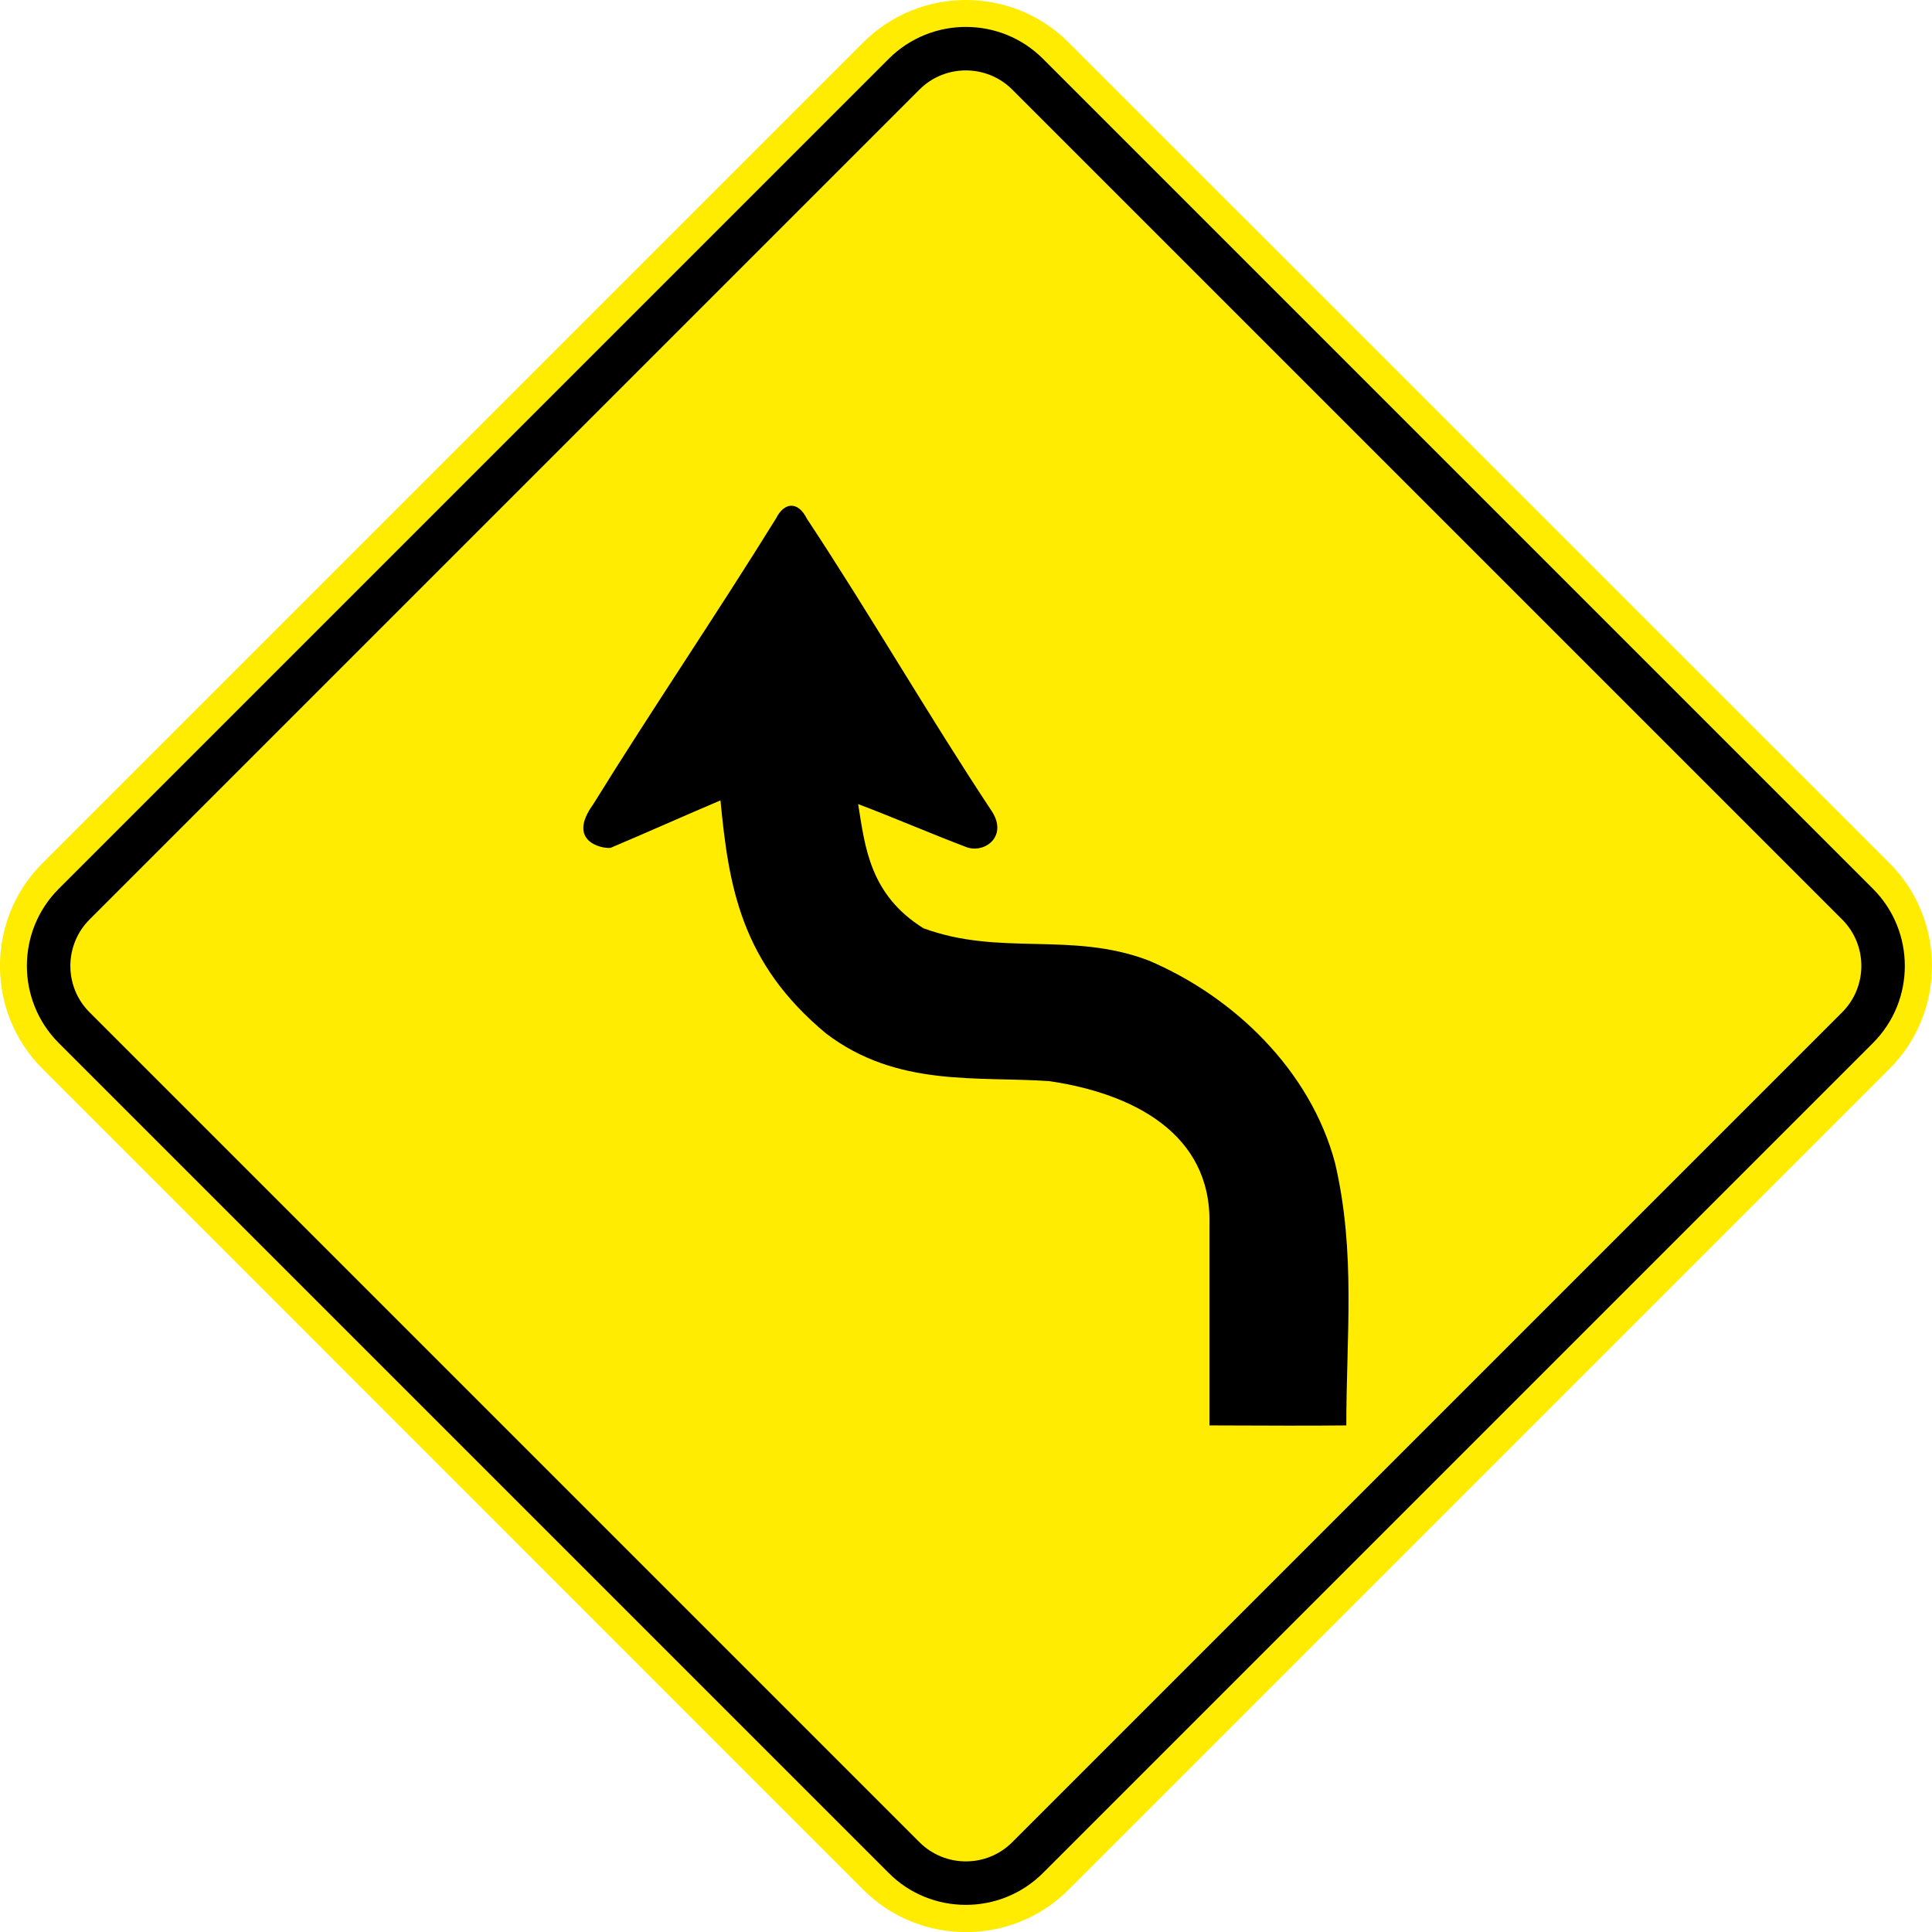 <?xml version="1.0" encoding="UTF-8" standalone="no"?>
<svg
   xmlns:dc="http://purl.org/dc/elements/1.1/"
   xmlns:cc="http://creativecommons.org/ns#"
   xmlns:rdf="http://www.w3.org/1999/02/22-rdf-syntax-ns#"
   xmlns:svg="http://www.w3.org/2000/svg"
   xmlns="http://www.w3.org/2000/svg"
   xmlns:sodipodi="http://sodipodi.sourceforge.net/DTD/sodipodi-0.dtd"
   xmlns:inkscape="http://www.inkscape.org/namespaces/inkscape"
   version="1.1"
   width="791.481"
   height="791.501"
   id="svg29062"
   viewBox="0 0 791.481 791.501"
   sodipodi:docname="A-4a.svg"
   inkscape:version="1.0.2 (e86c870879, 2021-01-15)">
  <defs
     id="defs29066" />
  <sodipodi:namedview
     pagecolor="#ffffff"
     bordercolor="#666666"
     borderopacity="1"
     objecttolerance="10"
     gridtolerance="10"
     guidetolerance="10"
     inkscape:pageopacity="0"
     inkscape:pageshadow="2"
     inkscape:window-width="1920"
     inkscape:window-height="1016"
     id="namedview29064"
     showgrid="false"
     inkscape:zoom="0.049253423"
     inkscape:cx="377.10701"
     inkscape:cy="2870.801"
     inkscape:window-x="0"
     inkscape:window-y="27"
     inkscape:window-maximized="1"
     inkscape:current-layer="svg29062"
     showguides="false"
     inkscape:document-rotation="0" />
  <g
     id="Layer1057"
     transform="matrix(65.958,0,0,65.958,-7940.752,-3800.221)">
    <path
       d="m 120.654,62.978 5.099,-5.099 c 0.351,-0.351 0.924,-0.351 1.275,0 l 5.1,5.099 c 0.35,0.351 0.35,0.924 0,1.275 l -5.1,5.1 c -0.35,0.351 -0.924,0.351 -1.275,0 l -5.099,-5.1 c -0.351,-0.351 -0.351,-0.924 0,-1.275 z"
       style="fill:#ffec00;fill-rule:evenodd"
       id="path27884" />
    <path
       d="m 120.756,63.136 5.155,-5.155 c 0.132,-0.132 0.306,-0.198 0.479,-0.198 0.174,0 0.347,0.066 0.479,0.198 l 5.155,5.155 c 0.132,0.132 0.198,0.306 0.198,0.479 0,0.174 -0.066,0.347 -0.198,0.479 l -5.155,5.155 c -0.132,0.132 -0.306,0.198 -0.479,0.198 -0.174,0 -0.348,-0.066 -0.479,-0.198 l -5.155,-5.155 c -0.132,-0.132 -0.198,-0.306 -0.198,-0.479 0,-0.174 0.066,-0.347 0.198,-0.479 z m 5.346,-4.964 -5.155,5.155 c -0.079,0.079 -0.119,0.184 -0.119,0.288 0,0.105 0.04,0.209 0.119,0.288 l 5.155,5.155 c 0.079,0.079 0.184,0.119 0.288,0.119 0.105,0 0.209,-0.04 0.288,-0.119 l 5.155,-5.155 c 0.079,-0.079 0.119,-0.184 0.119,-0.288 0,-0.105 -0.04,-0.209 -0.119,-0.288 l -5.155,-5.155 c -0.079,-0.079 -0.184,-0.119 -0.288,-0.119 -0.105,0 -0.209,0.04 -0.288,0.119 z"
       style="fill:#000000;fill-rule:evenodd"
       id="path27886" />
    <path
       d="m 127.903,66.472 c 0,-0.417 0,-0.838 0,-1.255 0.013,-0.561 -0.477,-0.81 -0.993,-0.886 -0.451,-0.032 -0.946,0.04 -1.388,-0.296 -0.529,-0.439 -0.605,-0.913 -0.656,-1.448 -0.217,0.092 -0.465,0.203 -0.683,0.295 -0.057,0.006 -0.273,-0.042 -0.108,-0.27 0.367,-0.593 0.77,-1.185 1.137,-1.778 0.049,-0.098 0.135,-0.109 0.191,0.004 0.392,0.593 0.754,1.221 1.146,1.813 0.104,0.155 -0.036,0.265 -0.151,0.228 -0.232,-0.088 -0.445,-0.181 -0.677,-0.269 0.043,0.268 0.072,0.562 0.405,0.771 0.477,0.176 0.918,0.018 1.398,0.2 0.529,0.224 1.006,0.682 1.159,1.258 0.13,0.556 0.07,1.071 0.07,1.63 -0.27,0.003 -0.438,0.001 -0.851,0 z"
       style="fill:#000000;fill-rule:evenodd"
       id="path27888" />
  </g>
</svg>
